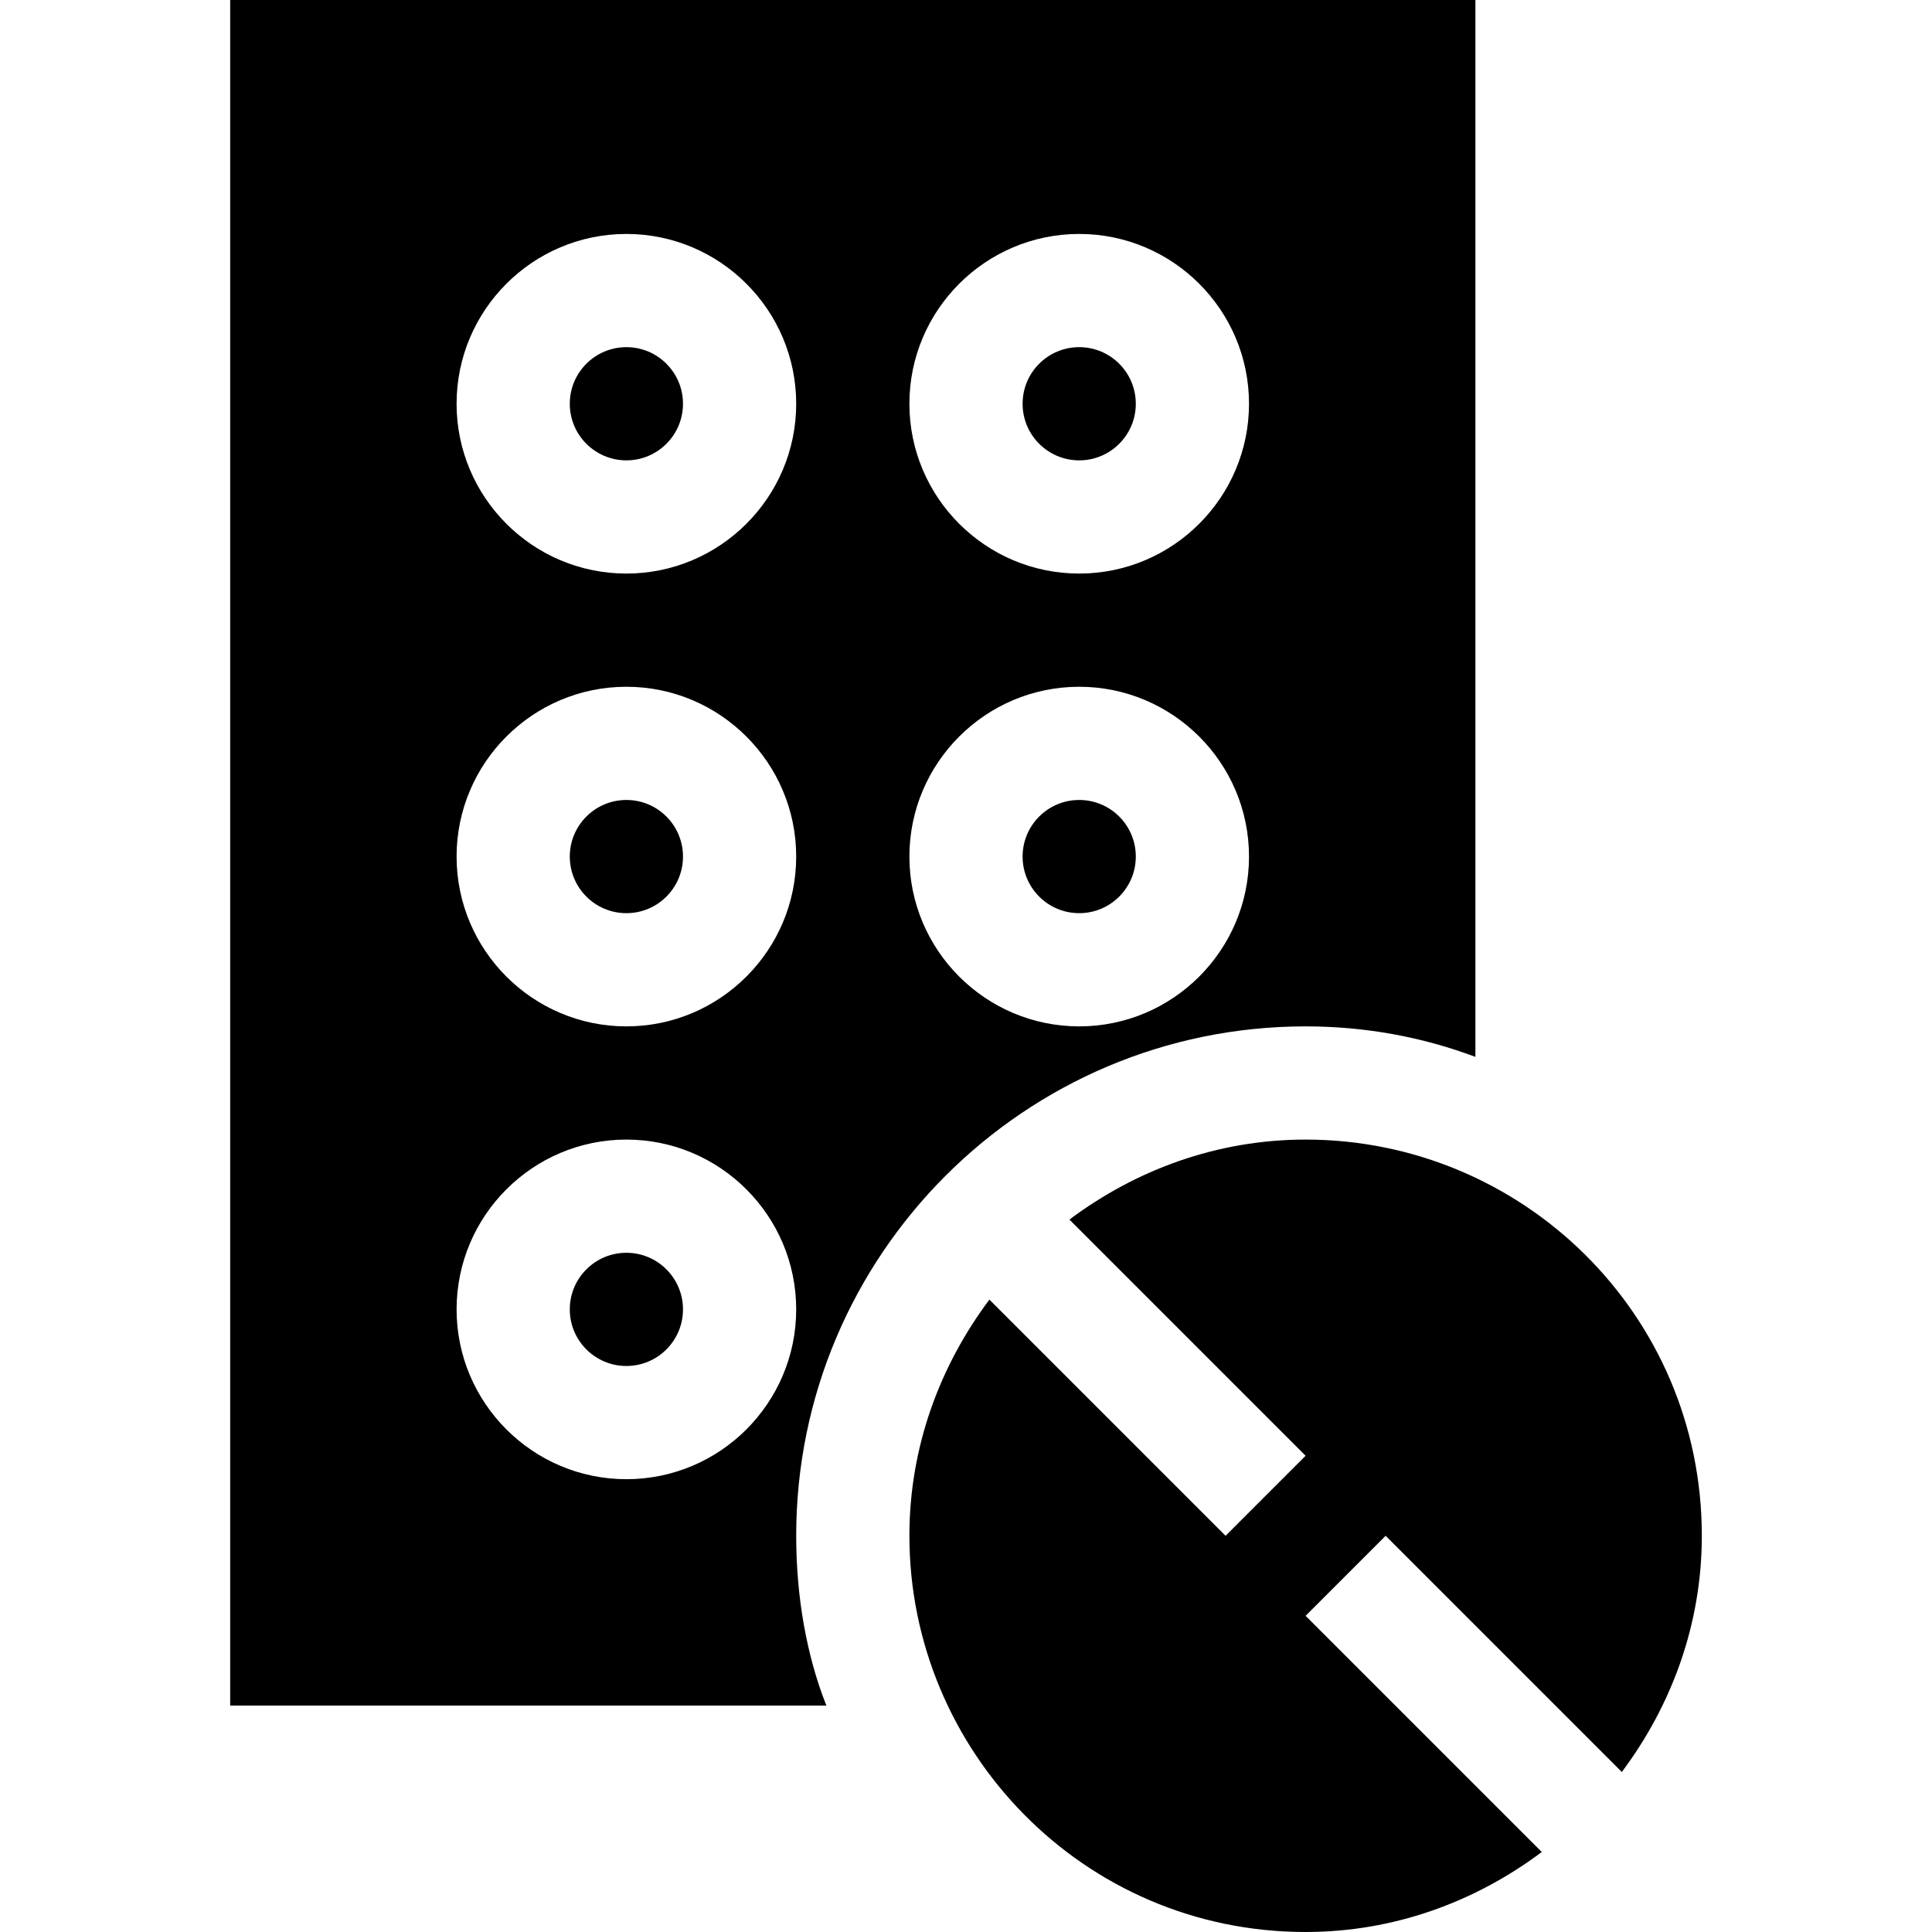 <svg id="Capa_1" enable-background="new 0 0 512 512" height="512" viewBox="0 0 512 512" width="512" xmlns="http://www.w3.org/2000/svg"><g><circle cx="166" cy="107" r="15"/><circle cx="286" cy="227" r="15"/><circle cx="166" cy="227" r="15"/><circle cx="166" cy="347" r="15"/><circle cx="286" cy="107" r="15"/><path d="m211 407c0-74.443 60.557-135 135-135 15.775 0 30.886 2.796 45 8.084v-280.084h-330v452h158.018c-.055-.157-.141-.297-.196-.454-5.039-12.891-7.822-28.286-7.822-44.546zm75-345c24.814 0 45 20.186 45 45s-20.186 45-45 45-45-20.186-45-45 20.186-45 45-45zm0 120c24.814 0 45 20.186 45 45s-20.186 45-45 45-45-20.186-45-45 20.186-45 45-45zm-120-120c24.814 0 45 20.186 45 45s-20.186 45-45 45-45-20.186-45-45 20.186-45 45-45zm0 120c24.814 0 45 20.186 45 45s-20.186 45-45 45-45-20.186-45-45 20.186-45 45-45zm0 210c-24.814 0-45-20.186-45-45s20.186-45 45-45 45 20.186 45 45-20.186 45-45 45z"/><path d="m346 302c-23.536 0-45.059 8.068-62.589 21.2l62.589 62.589-21.211 21.211-62.589-62.589c-13.132 17.53-21.2 39.053-21.2 62.589 0 56.834 45.935 105 105 105 23.536 0 45.059-8.068 62.589-21.2l-62.589-62.589 21.211-21.211 62.589 62.589c13.132-17.53 21.2-39.053 21.2-62.589 0-58.956-47.784-105-105-105z"/></g></svg>